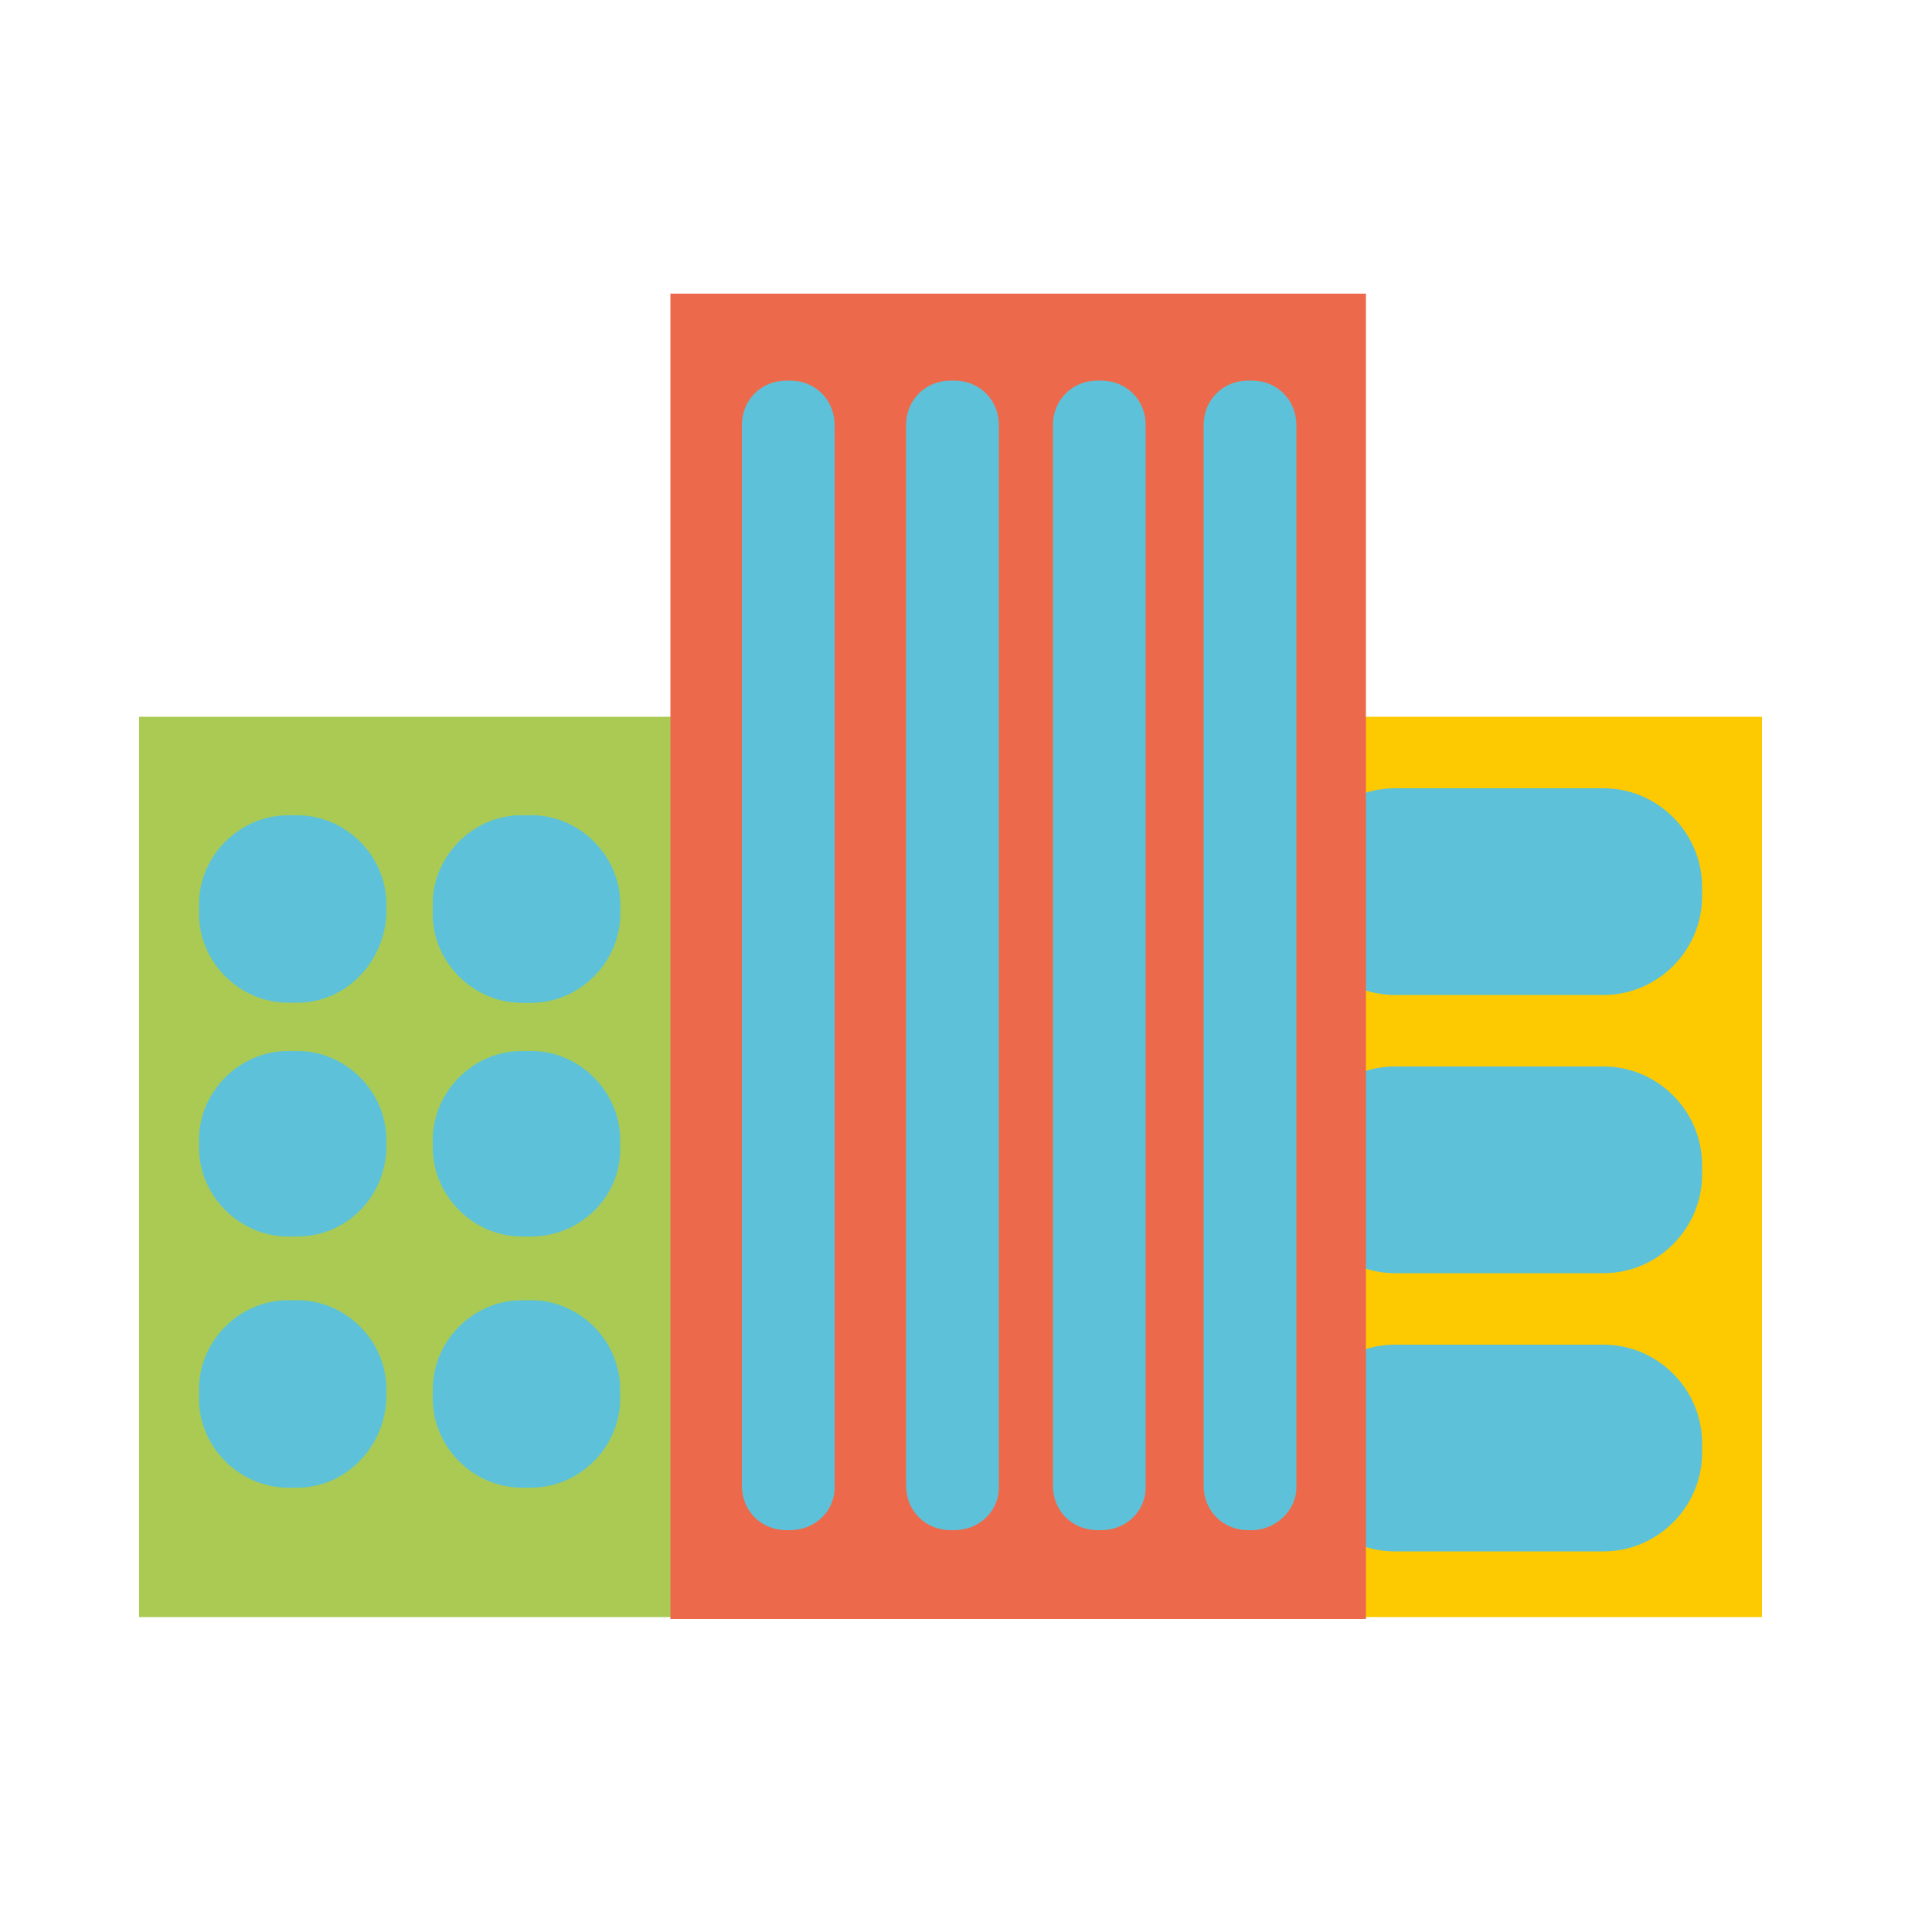 <?xml version="1.0" encoding="utf-8"?>
<!-- Generator: Adobe Illustrator 21.0.2, SVG Export Plug-In . SVG Version: 6.00 Build 0)  -->
<svg version="1.1" id="Livello_1" xmlns="http://www.w3.org/2000/svg" xmlns:xlink="http://www.w3.org/1999/xlink" x="0px" y="0px"
	 viewBox="0 0 100 100" style="enable-background:new 0 0 100 100;" xml:space="preserve">
<style type="text/css">
	.st0{fill:#FDC901;}
	.st1{fill:#AACA53;}
	.st2{fill:#5DC2D9;}
	.st3{fill:#EC6A4B;}
</style>
<g>
	<rect x="55.2" y="37.1" class="st0" width="36" height="46.6"/>
	<rect x="7.2" y="37.1" class="st1" width="36" height="46.6"/>
	<g>
		<path class="st2" d="M72.2,51.5h10.8c2.8,0,5.1-2.3,5.1-5.1v-0.5c0-2.8-2.3-5.1-5.1-5.1H72.2c-2.8,0-5.1,2.3-5.1,5.1v0.5
			C67.2,49.2,69.4,51.5,72.2,51.5z"/>
		<path class="st2" d="M72.2,65.9h10.8c2.8,0,5.1-2.3,5.1-5.1v-0.5c0-2.8-2.3-5.1-5.1-5.1H72.2c-2.8,0-5.1,2.3-5.1,5.1v0.5
			C67.2,63.6,69.4,65.9,72.2,65.9z"/>
		<path class="st2" d="M72.2,80.3h10.8c2.8,0,5.1-2.3,5.1-5.1v-0.5c0-2.8-2.3-5.1-5.1-5.1H72.2c-2.8,0-5.1,2.3-5.1,5.1v0.5
			C67.2,78.1,69.4,80.3,72.2,80.3z"/>
	</g>
	<rect x="34.7" y="15.2" class="st3" width="36" height="68.6"/>
	<g>
		<path class="st2" d="M40.9,79.2h-0.2c-1.3,0-2.3-1-2.3-2.3V22c0-1.3,1-2.3,2.3-2.3h0.2c1.3,0,2.3,1,2.3,2.3V77
			C43.2,78.2,42.2,79.2,40.9,79.2z"/>
		<path class="st2" d="M49.4,79.2h-0.2c-1.3,0-2.3-1-2.3-2.3V22c0-1.3,1-2.3,2.3-2.3h0.2c1.3,0,2.3,1,2.3,2.3V77
			C51.7,78.2,50.7,79.2,49.4,79.2z"/>
		<path class="st2" d="M57,79.2h-0.2c-1.3,0-2.3-1-2.3-2.3V22c0-1.3,1-2.3,2.3-2.3H57c1.3,0,2.3,1,2.3,2.3V77
			C59.3,78.2,58.3,79.2,57,79.2z"/>
		<path class="st2" d="M64.8,79.2h-0.2c-1.3,0-2.3-1-2.3-2.3V22c0-1.3,1-2.3,2.3-2.3h0.2c1.3,0,2.3,1,2.3,2.3V77
			C67.1,78.2,66,79.2,64.8,79.2z"/>
	</g>
	<path class="st2" d="M15.4,51.9h-0.5c-2.5,0-4.6-2.1-4.6-4.6v-0.5c0-2.5,2.1-4.6,4.6-4.6h0.5c2.5,0,4.6,2.1,4.6,4.6v0.5
		C19.9,49.8,17.9,51.9,15.4,51.9z"/>
	<path class="st2" d="M27.5,51.9h-0.5c-2.5,0-4.6-2.1-4.6-4.6v-0.5c0-2.5,2.1-4.6,4.6-4.6h0.5c2.5,0,4.6,2.1,4.6,4.6v0.5
		C32.1,49.8,30,51.9,27.5,51.9z"/>
	<path class="st2" d="M27.5,51.9h-0.5c-2.5,0-4.6-2.1-4.6-4.6v-0.5c0-2.5,2.1-4.6,4.6-4.6h0.5c2.5,0,4.6,2.1,4.6,4.6v0.5
		C32.1,49.8,30,51.9,27.5,51.9z"/>
	<path class="st2" d="M15.4,64h-0.5c-2.5,0-4.6-2.1-4.6-4.6V59c0-2.5,2.1-4.6,4.6-4.6h0.5c2.5,0,4.6,2.1,4.6,4.6v0.5
		C19.9,62,17.9,64,15.4,64z"/>
	<path class="st2" d="M27.5,64h-0.5c-2.5,0-4.6-2.1-4.6-4.6V59c0-2.5,2.1-4.6,4.6-4.6h0.5c2.5,0,4.6,2.1,4.6,4.6v0.5
		C32.1,62,30,64,27.5,64z"/>
	<path class="st2" d="M15.4,77h-0.5c-2.5,0-4.6-2.1-4.6-4.6v-0.5c0-2.5,2.1-4.6,4.6-4.6h0.5c2.5,0,4.6,2.1,4.6,4.6v0.5
		C19.9,74.9,17.9,77,15.4,77z"/>
	<path class="st2" d="M27.5,77h-0.5c-2.5,0-4.6-2.1-4.6-4.6v-0.5c0-2.5,2.1-4.6,4.6-4.6h0.5c2.5,0,4.6,2.1,4.6,4.6v0.5
		C32.1,74.9,30,77,27.5,77z"/>
</g>
</svg>
